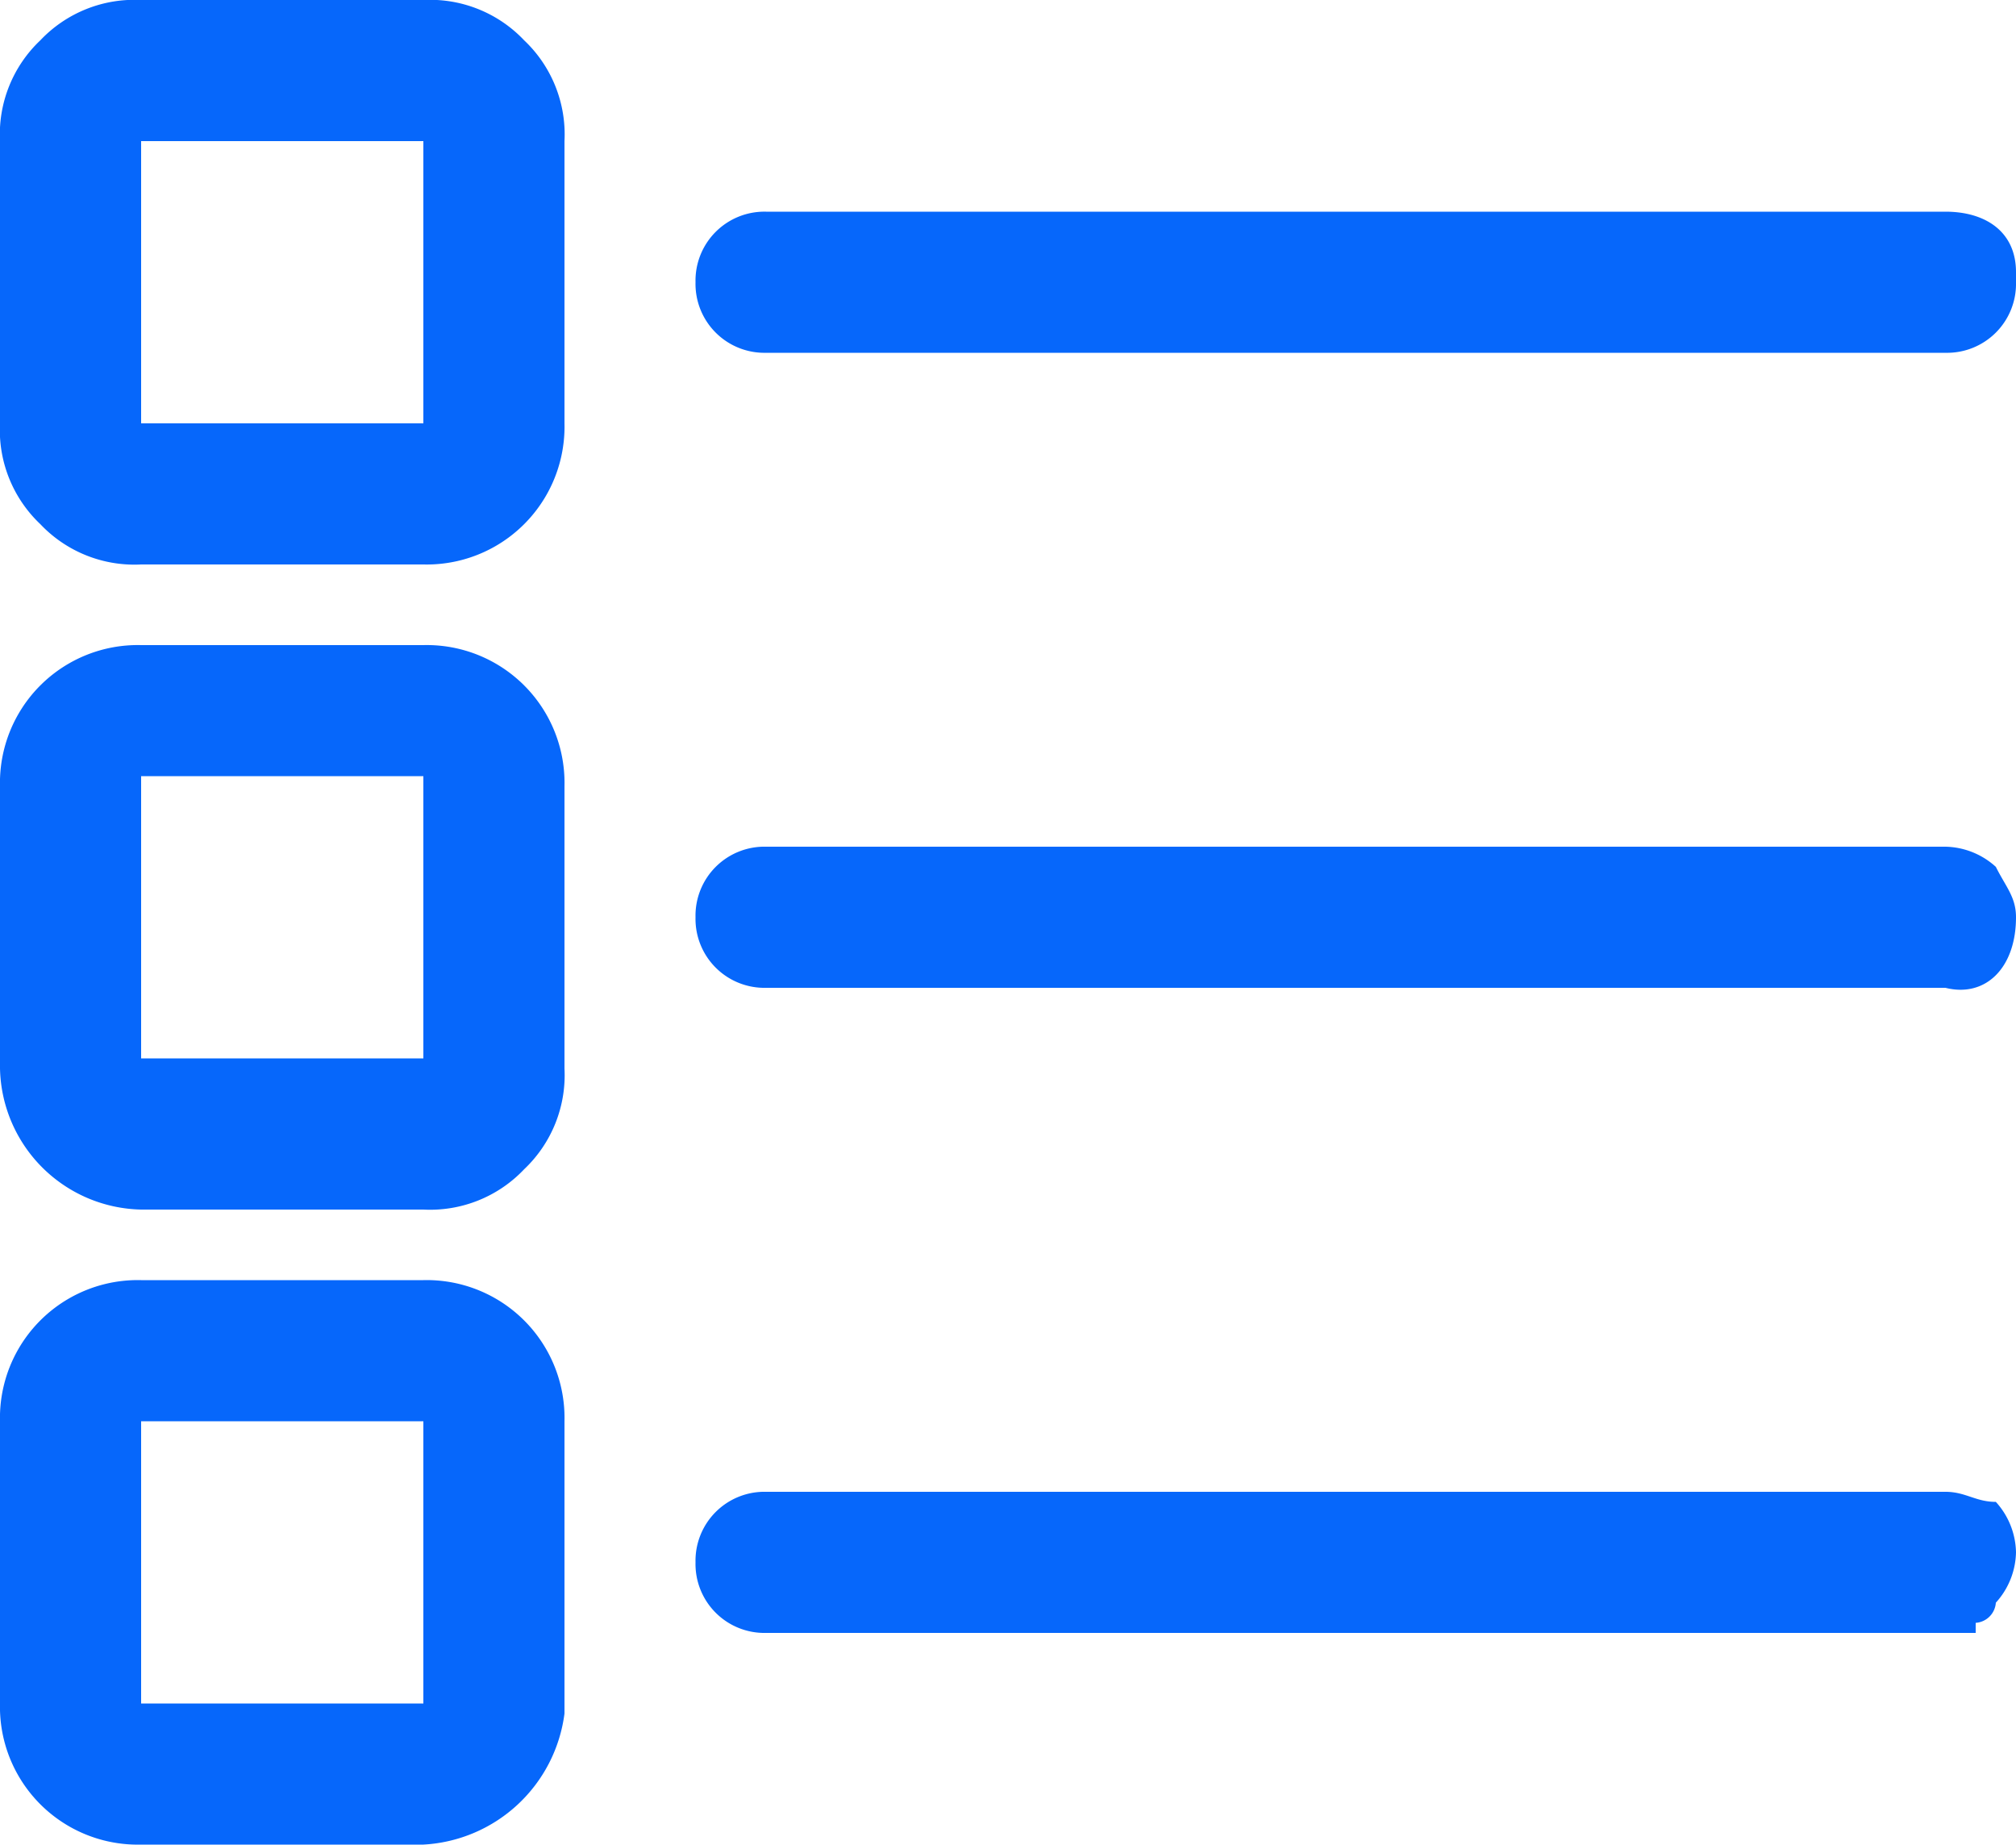 <svg xmlns="http://www.w3.org/2000/svg" width="20" height="18.3" viewBox="0 0 20 18.3"><defs><style>.a{fill:#0667fb;}</style></defs><g transform="translate(295 -387.7)"><path class="a" d="M-287.4,391.2h11.7a.684.684,0,0,0,.7-.7v-.1h0c0-.4-.3-.6-.7-.6h-11.7a.684.684,0,0,0-.7.7A.684.684,0,0,0-287.4,391.2Z"/><path class="a" d="M-293.6,393.3h2.8a1.367,1.367,0,0,0,1.4-1.4v-2.8a1.284,1.284,0,0,0-.4-1,1.284,1.284,0,0,0-1-.4h-2.8a1.284,1.284,0,0,0-1,.4,1.284,1.284,0,0,0-.4,1v2.8a1.284,1.284,0,0,0,.4,1A1.284,1.284,0,0,0-293.6,393.3Zm0-1.4v-2.8h2.8v2.8Z"/><path class="a" d="M-275,396.8c0-.2-.1-.3-.2-.5a.764.764,0,0,0-.5-.2h-11.7a.684.684,0,0,0-.7.7.684.684,0,0,0,.7.7h11.7c.4.1.7-.2.7-.7Z"/><path class="a" d="M-275.7,402.5h-11.7a.684.684,0,0,0-.7.7.684.684,0,0,0,.7.7h12v-.1a.215.215,0,0,0,.2-.2.764.764,0,0,0,.2-.5.764.764,0,0,0-.2-.5C-275.4,402.6-275.5,402.5-275.7,402.5Z"/><path class="a" d="M-293.6,399.7h2.8a1.284,1.284,0,0,0,1-.4,1.284,1.284,0,0,0,.4-1v-2.8a1.367,1.367,0,0,0-1.4-1.4h-2.8a1.367,1.367,0,0,0-1.4,1.4v2.8A1.43,1.43,0,0,0-293.6,399.7Zm0-1.5v-2.8h2.8v2.8Z"/><path class="a" d="M-290.8,400.4h-2.8a1.367,1.367,0,0,0-1.4,1.4v2.8a1.367,1.367,0,0,0,1.4,1.4h2.8a1.493,1.493,0,0,0,1.4-1.3v-2.9A1.367,1.367,0,0,0-290.8,400.4Zm0,1.4v2.8h-2.8v-2.8Z"/></g></svg>